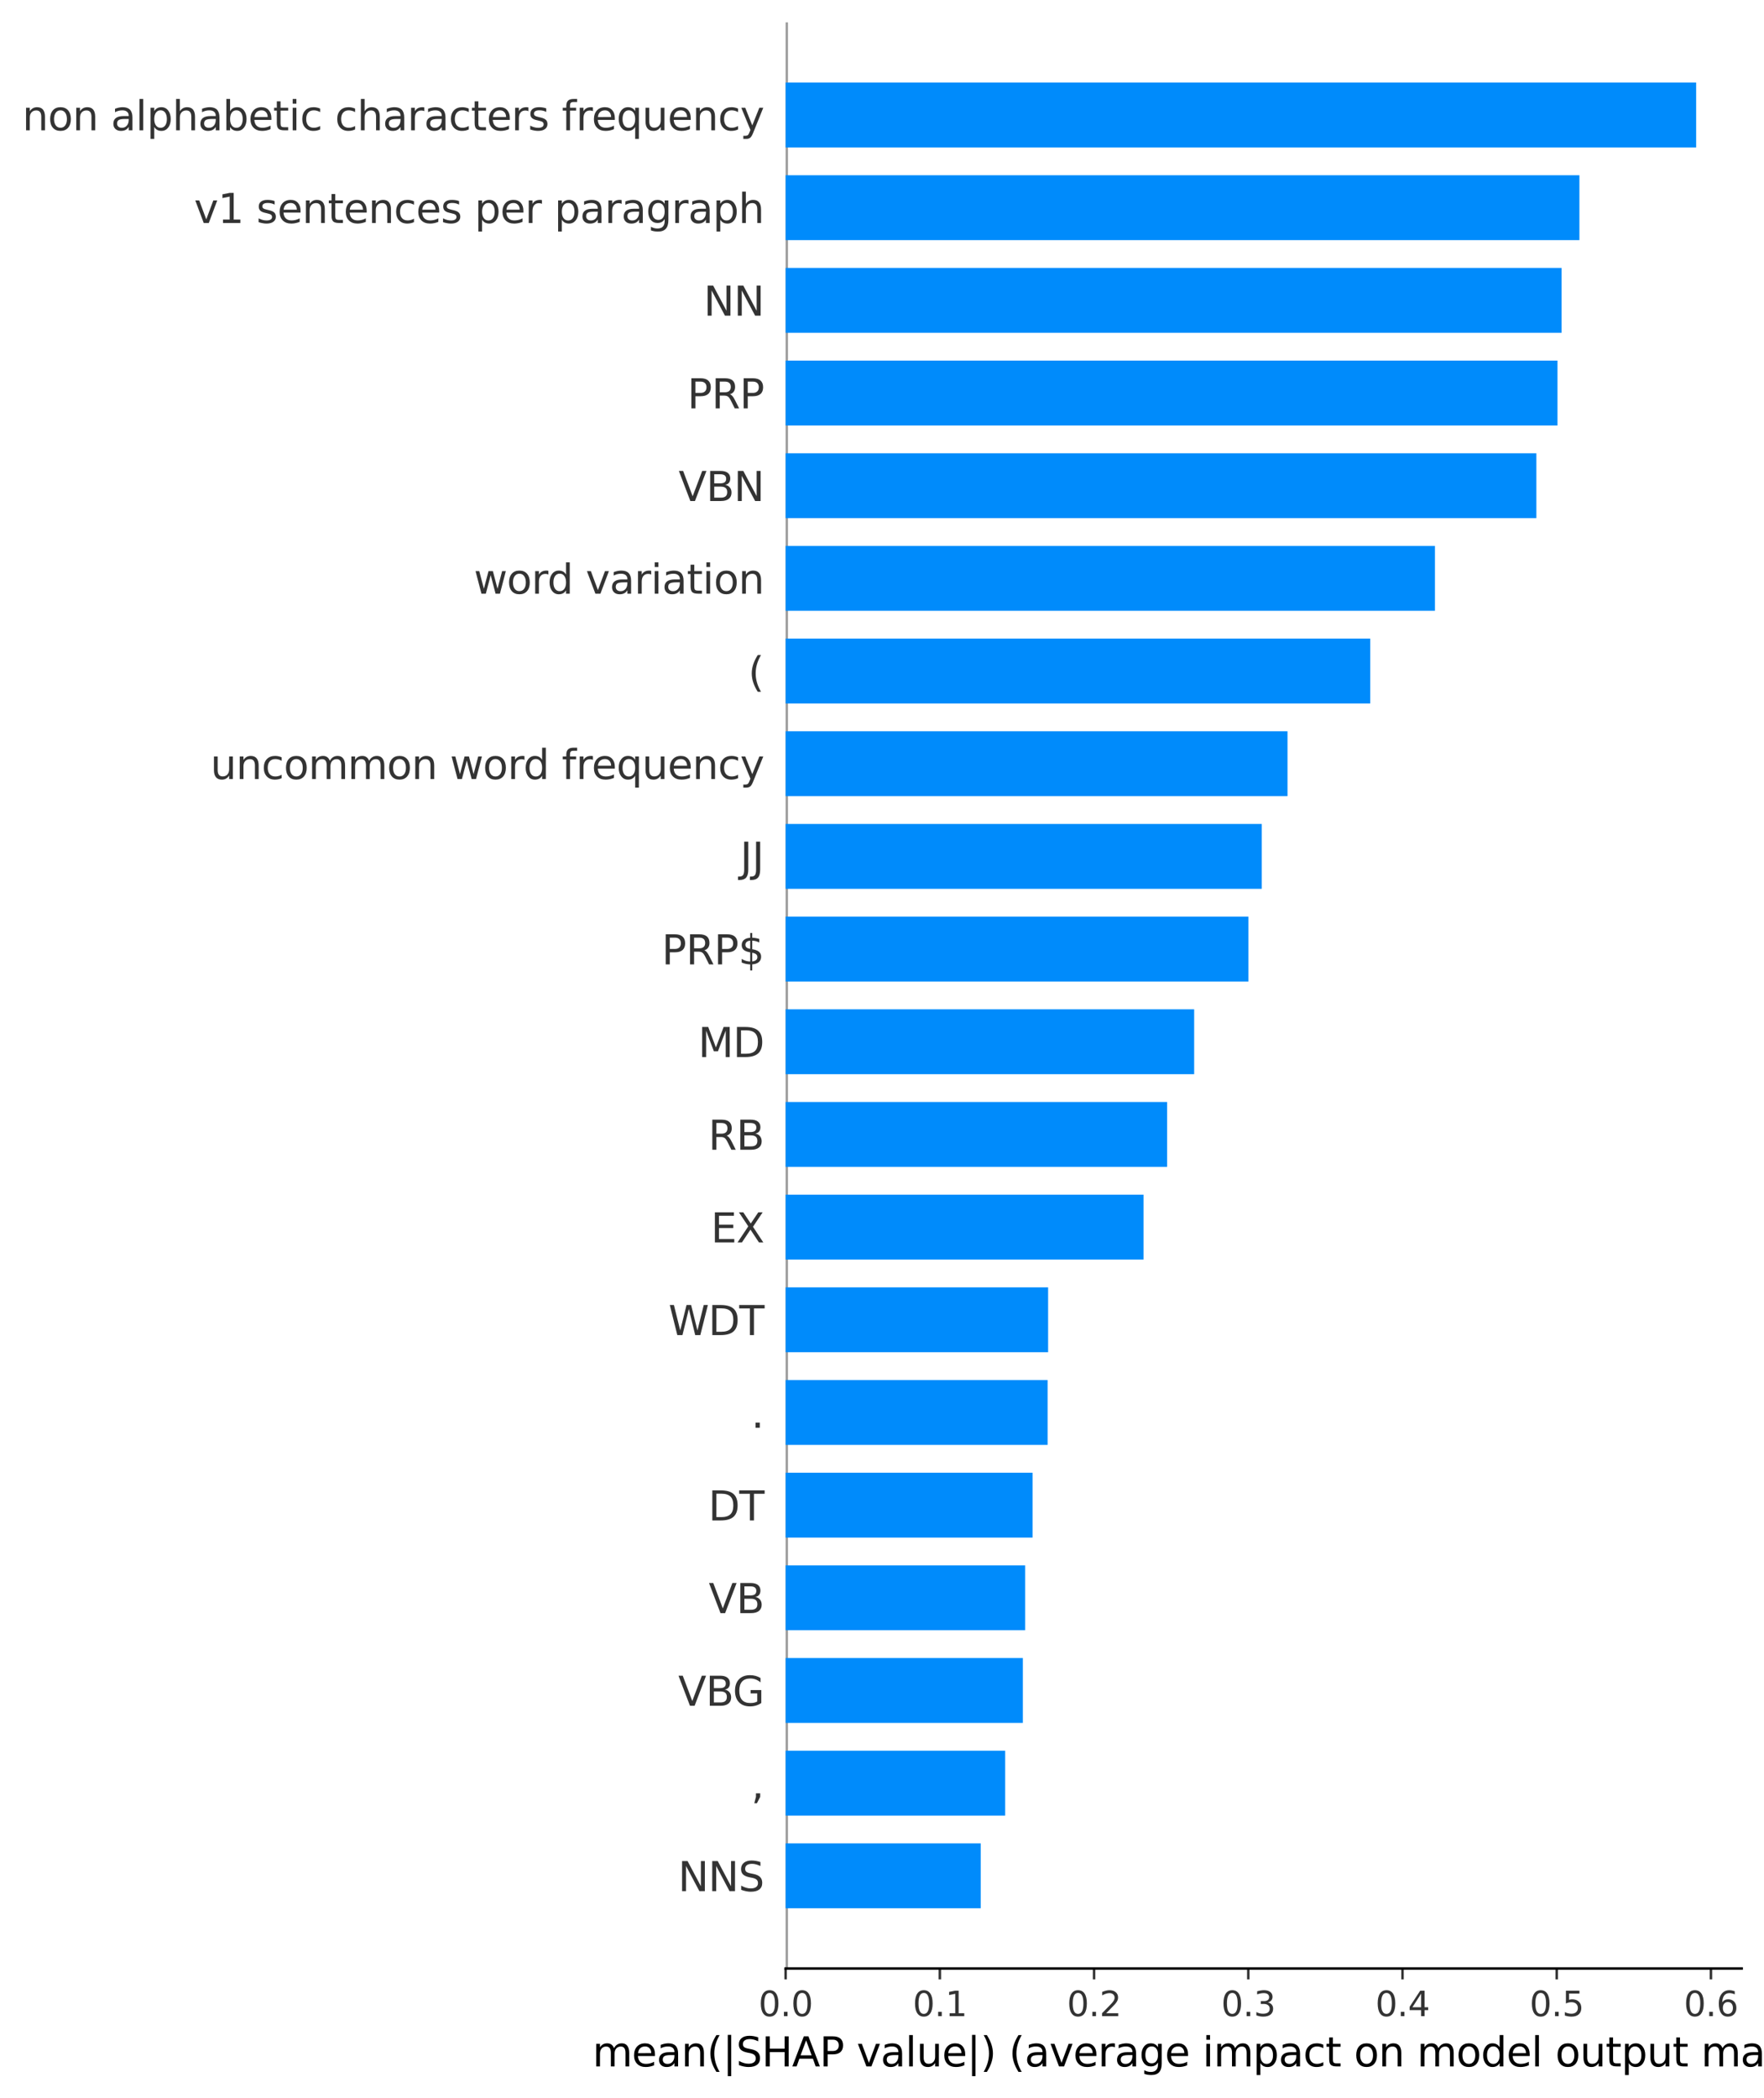 <?xml version="1.0" encoding="utf-8" standalone="no"?>
<!DOCTYPE svg PUBLIC "-//W3C//DTD SVG 1.1//EN"
  "http://www.w3.org/Graphics/SVG/1.1/DTD/svg11.dtd">
<svg xmlns:xlink="http://www.w3.org/1999/xlink" width="568.954pt" height="676.686pt" viewBox="0 0 568.954 676.686" xmlns="http://www.w3.org/2000/svg" version="1.1">
 <defs>
  <style type="text/css">*{stroke-linejoin: round; stroke-linecap: butt}</style>
 </defs>
 <g id="figure_1">
  <g id="patch_1">
   <path d="M 0 676.686 
L 568.954 676.686 
L 568.954 0 
L 0 0 
z
" style="fill: #ffffff"/>
  </g>
  <g id="axes_1">
   <g id="patch_2">
    <path d="M 253.394 634.84 
L 561.754 634.84 
L 561.754 7.2 
L 253.394 7.2 
z
" style="fill: #ffffff"/>
   </g>
   <g id="line2d_1">
    <path d="M 253.394 634.84 
L 253.394 7.2 
" clip-path="url(#pc4b02ac8a8)" style="fill: none; stroke: #999999; stroke-width: 1.5; stroke-linecap: square"/>
   </g>
   <g id="patch_3">
    <path d="M 253.394 615.413 
L 316.31 615.413 
L 316.31 594.492 
L 253.394 594.492 
z
" clip-path="url(#pc4b02ac8a8)" style="fill: #008bfb"/>
   </g>
   <g id="patch_4">
    <path d="M 253.394 585.525 
L 324.206 585.525 
L 324.206 564.604 
L 253.394 564.604 
z
" clip-path="url(#pc4b02ac8a8)" style="fill: #008bfb"/>
   </g>
   <g id="patch_5">
    <path d="M 253.394 555.638 
L 329.91 555.638 
L 329.91 534.716 
L 253.394 534.716 
z
" clip-path="url(#pc4b02ac8a8)" style="fill: #008bfb"/>
   </g>
   <g id="patch_6">
    <path d="M 253.394 525.75 
L 330.636 525.75 
L 330.636 504.829 
L 253.394 504.829 
z
" clip-path="url(#pc4b02ac8a8)" style="fill: #008bfb"/>
   </g>
   <g id="patch_7">
    <path d="M 253.394 495.863 
L 333.047 495.863 
L 333.047 474.941 
L 253.394 474.941 
z
" clip-path="url(#pc4b02ac8a8)" style="fill: #008bfb"/>
   </g>
   <g id="patch_8">
    <path d="M 253.394 465.975 
L 337.886 465.975 
L 337.886 445.054 
L 253.394 445.054 
z
" clip-path="url(#pc4b02ac8a8)" style="fill: #008bfb"/>
   </g>
   <g id="patch_9">
    <path d="M 253.394 436.087 
L 338.053 436.087 
L 338.053 415.166 
L 253.394 415.166 
z
" clip-path="url(#pc4b02ac8a8)" style="fill: #008bfb"/>
   </g>
   <g id="patch_10">
    <path d="M 253.394 406.2 
L 368.831 406.2 
L 368.831 385.278 
L 253.394 385.278 
z
" clip-path="url(#pc4b02ac8a8)" style="fill: #008bfb"/>
   </g>
   <g id="patch_11">
    <path d="M 253.394 376.312 
L 376.441 376.312 
L 376.441 355.391 
L 253.394 355.391 
z
" clip-path="url(#pc4b02ac8a8)" style="fill: #008bfb"/>
   </g>
   <g id="patch_12">
    <path d="M 253.394 346.424 
L 385.161 346.424 
L 385.161 325.503 
L 253.394 325.503 
z
" clip-path="url(#pc4b02ac8a8)" style="fill: #008bfb"/>
   </g>
   <g id="patch_13">
    <path d="M 253.394 316.537 
L 402.671 316.537 
L 402.671 295.616 
L 253.394 295.616 
z
" clip-path="url(#pc4b02ac8a8)" style="fill: #008bfb"/>
   </g>
   <g id="patch_14">
    <path d="M 253.394 286.649 
L 406.971 286.649 
L 406.971 265.728 
L 253.394 265.728 
z
" clip-path="url(#pc4b02ac8a8)" style="fill: #008bfb"/>
   </g>
   <g id="patch_15">
    <path d="M 253.394 256.762 
L 415.266 256.762 
L 415.266 235.84 
L 253.394 235.84 
z
" clip-path="url(#pc4b02ac8a8)" style="fill: #008bfb"/>
   </g>
   <g id="patch_16">
    <path d="M 253.394 226.874 
L 441.943 226.874 
L 441.943 205.953 
L 253.394 205.953 
z
" clip-path="url(#pc4b02ac8a8)" style="fill: #008bfb"/>
   </g>
   <g id="patch_17">
    <path d="M 253.394 196.986 
L 462.823 196.986 
L 462.823 176.065 
L 253.394 176.065 
z
" clip-path="url(#pc4b02ac8a8)" style="fill: #008bfb"/>
   </g>
   <g id="patch_18">
    <path d="M 253.394 167.099 
L 495.536 167.099 
L 495.536 146.177 
L 253.394 146.177 
z
" clip-path="url(#pc4b02ac8a8)" style="fill: #008bfb"/>
   </g>
   <g id="patch_19">
    <path d="M 253.394 137.211 
L 502.346 137.211 
L 502.346 116.29 
L 253.394 116.29 
z
" clip-path="url(#pc4b02ac8a8)" style="fill: #008bfb"/>
   </g>
   <g id="patch_20">
    <path d="M 253.394 107.324 
L 503.666 107.324 
L 503.666 86.402 
L 253.394 86.402 
z
" clip-path="url(#pc4b02ac8a8)" style="fill: #008bfb"/>
   </g>
   <g id="patch_21">
    <path d="M 253.394 77.436 
L 509.418 77.436 
L 509.418 56.515 
L 253.394 56.515 
z
" clip-path="url(#pc4b02ac8a8)" style="fill: #008bfb"/>
   </g>
   <g id="patch_22">
    <path d="M 253.394 47.548 
L 547.07 47.548 
L 547.07 26.627 
L 253.394 26.627 
z
" clip-path="url(#pc4b02ac8a8)" style="fill: #008bfb"/>
   </g>
   <g id="matplotlib.axis_1">
    <g id="xtick_1">
     <g id="line2d_2">
      <defs>
       <path id="m3c43932ff2" d="M 0 0 
L 0 3.5 
" style="stroke: #333333; stroke-width: 0.8"/>
      </defs>
      <g>
       <use xlink:href="#m3c43932ff2" x="253.394" y="634.84" style="fill: #333333; stroke: #333333; stroke-width: 0.8"/>
      </g>
     </g>
     <g id="text_1">
      <!-- 0.0 -->
      <g style="fill: #333333" transform="translate(244.647 650.198) scale(0.11 -0.11)">
       <defs>
        <path id="DejaVuSans-30" d="M 2034 4250 
Q 1547 4250 1301 3770 
Q 1056 3291 1056 2328 
Q 1056 1369 1301 889 
Q 1547 409 2034 409 
Q 2525 409 2770 889 
Q 3016 1369 3016 2328 
Q 3016 3291 2770 3770 
Q 2525 4250 2034 4250 
z
M 2034 4750 
Q 2819 4750 3233 4129 
Q 3647 3509 3647 2328 
Q 3647 1150 3233 529 
Q 2819 -91 2034 -91 
Q 1250 -91 836 529 
Q 422 1150 422 2328 
Q 422 3509 836 4129 
Q 1250 4750 2034 4750 
z
" transform="scale(0.016)"/>
        <path id="DejaVuSans-2e" d="M 684 794 
L 1344 794 
L 1344 0 
L 684 0 
L 684 794 
z
" transform="scale(0.016)"/>
       </defs>
       <use xlink:href="#DejaVuSans-30"/>
       <use xlink:href="#DejaVuSans-2e" x="63.623"/>
       <use xlink:href="#DejaVuSans-30" x="95.41"/>
      </g>
     </g>
    </g>
    <g id="xtick_2">
     <g id="line2d_3">
      <g>
       <use xlink:href="#m3c43932ff2" x="303.135" y="634.84" style="fill: #333333; stroke: #333333; stroke-width: 0.8"/>
      </g>
     </g>
     <g id="text_2">
      <!-- 0.1 -->
      <g style="fill: #333333" transform="translate(294.388 650.198) scale(0.11 -0.11)">
       <defs>
        <path id="DejaVuSans-31" d="M 794 531 
L 1825 531 
L 1825 4091 
L 703 3866 
L 703 4441 
L 1819 4666 
L 2450 4666 
L 2450 531 
L 3481 531 
L 3481 0 
L 794 0 
L 794 531 
z
" transform="scale(0.016)"/>
       </defs>
       <use xlink:href="#DejaVuSans-30"/>
       <use xlink:href="#DejaVuSans-2e" x="63.623"/>
       <use xlink:href="#DejaVuSans-31" x="95.41"/>
      </g>
     </g>
    </g>
    <g id="xtick_3">
     <g id="line2d_4">
      <g>
       <use xlink:href="#m3c43932ff2" x="352.876" y="634.84" style="fill: #333333; stroke: #333333; stroke-width: 0.8"/>
      </g>
     </g>
     <g id="text_3">
      <!-- 0.2 -->
      <g style="fill: #333333" transform="translate(344.13 650.198) scale(0.11 -0.11)">
       <defs>
        <path id="DejaVuSans-32" d="M 1228 531 
L 3431 531 
L 3431 0 
L 469 0 
L 469 531 
Q 828 903 1448 1529 
Q 2069 2156 2228 2338 
Q 2531 2678 2651 2914 
Q 2772 3150 2772 3378 
Q 2772 3750 2511 3984 
Q 2250 4219 1831 4219 
Q 1534 4219 1204 4116 
Q 875 4013 500 3803 
L 500 4441 
Q 881 4594 1212 4672 
Q 1544 4750 1819 4750 
Q 2544 4750 2975 4387 
Q 3406 4025 3406 3419 
Q 3406 3131 3298 2873 
Q 3191 2616 2906 2266 
Q 2828 2175 2409 1742 
Q 1991 1309 1228 531 
z
" transform="scale(0.016)"/>
       </defs>
       <use xlink:href="#DejaVuSans-30"/>
       <use xlink:href="#DejaVuSans-2e" x="63.623"/>
       <use xlink:href="#DejaVuSans-32" x="95.41"/>
      </g>
     </g>
    </g>
    <g id="xtick_4">
     <g id="line2d_5">
      <g>
       <use xlink:href="#m3c43932ff2" x="402.618" y="634.84" style="fill: #333333; stroke: #333333; stroke-width: 0.8"/>
      </g>
     </g>
     <g id="text_4">
      <!-- 0.3 -->
      <g style="fill: #333333" transform="translate(393.871 650.198) scale(0.11 -0.11)">
       <defs>
        <path id="DejaVuSans-33" d="M 2597 2516 
Q 3050 2419 3304 2112 
Q 3559 1806 3559 1356 
Q 3559 666 3084 287 
Q 2609 -91 1734 -91 
Q 1441 -91 1130 -33 
Q 819 25 488 141 
L 488 750 
Q 750 597 1062 519 
Q 1375 441 1716 441 
Q 2309 441 2620 675 
Q 2931 909 2931 1356 
Q 2931 1769 2642 2001 
Q 2353 2234 1838 2234 
L 1294 2234 
L 1294 2753 
L 1863 2753 
Q 2328 2753 2575 2939 
Q 2822 3125 2822 3475 
Q 2822 3834 2567 4026 
Q 2313 4219 1838 4219 
Q 1578 4219 1281 4162 
Q 984 4106 628 3988 
L 628 4550 
Q 988 4650 1302 4700 
Q 1616 4750 1894 4750 
Q 2613 4750 3031 4423 
Q 3450 4097 3450 3541 
Q 3450 3153 3228 2886 
Q 3006 2619 2597 2516 
z
" transform="scale(0.016)"/>
       </defs>
       <use xlink:href="#DejaVuSans-30"/>
       <use xlink:href="#DejaVuSans-2e" x="63.623"/>
       <use xlink:href="#DejaVuSans-33" x="95.41"/>
      </g>
     </g>
    </g>
    <g id="xtick_5">
     <g id="line2d_6">
      <g>
       <use xlink:href="#m3c43932ff2" x="452.359" y="634.84" style="fill: #333333; stroke: #333333; stroke-width: 0.8"/>
      </g>
     </g>
     <g id="text_5">
      <!-- 0.4 -->
      <g style="fill: #333333" transform="translate(443.612 650.198) scale(0.11 -0.11)">
       <defs>
        <path id="DejaVuSans-34" d="M 2419 4116 
L 825 1625 
L 2419 1625 
L 2419 4116 
z
M 2253 4666 
L 3047 4666 
L 3047 1625 
L 3713 1625 
L 3713 1100 
L 3047 1100 
L 3047 0 
L 2419 0 
L 2419 1100 
L 313 1100 
L 313 1709 
L 2253 4666 
z
" transform="scale(0.016)"/>
       </defs>
       <use xlink:href="#DejaVuSans-30"/>
       <use xlink:href="#DejaVuSans-2e" x="63.623"/>
       <use xlink:href="#DejaVuSans-34" x="95.41"/>
      </g>
     </g>
    </g>
    <g id="xtick_6">
     <g id="line2d_7">
      <g>
       <use xlink:href="#m3c43932ff2" x="502.1" y="634.84" style="fill: #333333; stroke: #333333; stroke-width: 0.8"/>
      </g>
     </g>
     <g id="text_6">
      <!-- 0.5 -->
      <g style="fill: #333333" transform="translate(493.353 650.198) scale(0.11 -0.11)">
       <defs>
        <path id="DejaVuSans-35" d="M 691 4666 
L 3169 4666 
L 3169 4134 
L 1269 4134 
L 1269 2991 
Q 1406 3038 1543 3061 
Q 1681 3084 1819 3084 
Q 2600 3084 3056 2656 
Q 3513 2228 3513 1497 
Q 3513 744 3044 326 
Q 2575 -91 1722 -91 
Q 1428 -91 1123 -41 
Q 819 9 494 109 
L 494 744 
Q 775 591 1075 516 
Q 1375 441 1709 441 
Q 2250 441 2565 725 
Q 2881 1009 2881 1497 
Q 2881 1984 2565 2268 
Q 2250 2553 1709 2553 
Q 1456 2553 1204 2497 
Q 953 2441 691 2322 
L 691 4666 
z
" transform="scale(0.016)"/>
       </defs>
       <use xlink:href="#DejaVuSans-30"/>
       <use xlink:href="#DejaVuSans-2e" x="63.623"/>
       <use xlink:href="#DejaVuSans-35" x="95.41"/>
      </g>
     </g>
    </g>
    <g id="xtick_7">
     <g id="line2d_8">
      <g>
       <use xlink:href="#m3c43932ff2" x="551.841" y="634.84" style="fill: #333333; stroke: #333333; stroke-width: 0.8"/>
      </g>
     </g>
     <g id="text_7">
      <!-- 0.6 -->
      <g style="fill: #333333" transform="translate(543.095 650.198) scale(0.11 -0.11)">
       <defs>
        <path id="DejaVuSans-36" d="M 2113 2584 
Q 1688 2584 1439 2293 
Q 1191 2003 1191 1497 
Q 1191 994 1439 701 
Q 1688 409 2113 409 
Q 2538 409 2786 701 
Q 3034 994 3034 1497 
Q 3034 2003 2786 2293 
Q 2538 2584 2113 2584 
z
M 3366 4563 
L 3366 3988 
Q 3128 4100 2886 4159 
Q 2644 4219 2406 4219 
Q 1781 4219 1451 3797 
Q 1122 3375 1075 2522 
Q 1259 2794 1537 2939 
Q 1816 3084 2150 3084 
Q 2853 3084 3261 2657 
Q 3669 2231 3669 1497 
Q 3669 778 3244 343 
Q 2819 -91 2113 -91 
Q 1303 -91 875 529 
Q 447 1150 447 2328 
Q 447 3434 972 4092 
Q 1497 4750 2381 4750 
Q 2619 4750 2861 4703 
Q 3103 4656 3366 4563 
z
" transform="scale(0.016)"/>
       </defs>
       <use xlink:href="#DejaVuSans-30"/>
       <use xlink:href="#DejaVuSans-2e" x="63.623"/>
       <use xlink:href="#DejaVuSans-36" x="95.41"/>
      </g>
     </g>
    </g>
    <g id="text_8">
     <!-- mean(|SHAP value|) (average impact on model output magnitude) -->
     <g transform="translate(191.105 666.421) scale(0.13 -0.13)">
      <defs>
       <path id="DejaVuSans-6d" d="M 3328 2828 
Q 3544 3216 3844 3400 
Q 4144 3584 4550 3584 
Q 5097 3584 5394 3201 
Q 5691 2819 5691 2113 
L 5691 0 
L 5113 0 
L 5113 2094 
Q 5113 2597 4934 2840 
Q 4756 3084 4391 3084 
Q 3944 3084 3684 2787 
Q 3425 2491 3425 1978 
L 3425 0 
L 2847 0 
L 2847 2094 
Q 2847 2600 2669 2842 
Q 2491 3084 2119 3084 
Q 1678 3084 1418 2786 
Q 1159 2488 1159 1978 
L 1159 0 
L 581 0 
L 581 3500 
L 1159 3500 
L 1159 2956 
Q 1356 3278 1631 3431 
Q 1906 3584 2284 3584 
Q 2666 3584 2933 3390 
Q 3200 3197 3328 2828 
z
" transform="scale(0.016)"/>
       <path id="DejaVuSans-65" d="M 3597 1894 
L 3597 1613 
L 953 1613 
Q 991 1019 1311 708 
Q 1631 397 2203 397 
Q 2534 397 2845 478 
Q 3156 559 3463 722 
L 3463 178 
Q 3153 47 2828 -22 
Q 2503 -91 2169 -91 
Q 1331 -91 842 396 
Q 353 884 353 1716 
Q 353 2575 817 3079 
Q 1281 3584 2069 3584 
Q 2775 3584 3186 3129 
Q 3597 2675 3597 1894 
z
M 3022 2063 
Q 3016 2534 2758 2815 
Q 2500 3097 2075 3097 
Q 1594 3097 1305 2825 
Q 1016 2553 972 2059 
L 3022 2063 
z
" transform="scale(0.016)"/>
       <path id="DejaVuSans-61" d="M 2194 1759 
Q 1497 1759 1228 1600 
Q 959 1441 959 1056 
Q 959 750 1161 570 
Q 1363 391 1709 391 
Q 2188 391 2477 730 
Q 2766 1069 2766 1631 
L 2766 1759 
L 2194 1759 
z
M 3341 1997 
L 3341 0 
L 2766 0 
L 2766 531 
Q 2569 213 2275 61 
Q 1981 -91 1556 -91 
Q 1019 -91 701 211 
Q 384 513 384 1019 
Q 384 1609 779 1909 
Q 1175 2209 1959 2209 
L 2766 2209 
L 2766 2266 
Q 2766 2663 2505 2880 
Q 2244 3097 1772 3097 
Q 1472 3097 1187 3025 
Q 903 2953 641 2809 
L 641 3341 
Q 956 3463 1253 3523 
Q 1550 3584 1831 3584 
Q 2591 3584 2966 3190 
Q 3341 2797 3341 1997 
z
" transform="scale(0.016)"/>
       <path id="DejaVuSans-6e" d="M 3513 2113 
L 3513 0 
L 2938 0 
L 2938 2094 
Q 2938 2591 2744 2837 
Q 2550 3084 2163 3084 
Q 1697 3084 1428 2787 
Q 1159 2491 1159 1978 
L 1159 0 
L 581 0 
L 581 3500 
L 1159 3500 
L 1159 2956 
Q 1366 3272 1645 3428 
Q 1925 3584 2291 3584 
Q 2894 3584 3203 3211 
Q 3513 2838 3513 2113 
z
" transform="scale(0.016)"/>
       <path id="DejaVuSans-28" d="M 1984 4856 
Q 1566 4138 1362 3434 
Q 1159 2731 1159 2009 
Q 1159 1288 1364 580 
Q 1569 -128 1984 -844 
L 1484 -844 
Q 1016 -109 783 600 
Q 550 1309 550 2009 
Q 550 2706 781 3412 
Q 1013 4119 1484 4856 
L 1984 4856 
z
" transform="scale(0.016)"/>
       <path id="DejaVuSans-7c" d="M 1344 4891 
L 1344 -1509 
L 813 -1509 
L 813 4891 
L 1344 4891 
z
" transform="scale(0.016)"/>
       <path id="DejaVuSans-53" d="M 3425 4513 
L 3425 3897 
Q 3066 4069 2747 4153 
Q 2428 4238 2131 4238 
Q 1616 4238 1336 4038 
Q 1056 3838 1056 3469 
Q 1056 3159 1242 3001 
Q 1428 2844 1947 2747 
L 2328 2669 
Q 3034 2534 3370 2195 
Q 3706 1856 3706 1288 
Q 3706 609 3251 259 
Q 2797 -91 1919 -91 
Q 1588 -91 1214 -16 
Q 841 59 441 206 
L 441 856 
Q 825 641 1194 531 
Q 1563 422 1919 422 
Q 2459 422 2753 634 
Q 3047 847 3047 1241 
Q 3047 1584 2836 1778 
Q 2625 1972 2144 2069 
L 1759 2144 
Q 1053 2284 737 2584 
Q 422 2884 422 3419 
Q 422 4038 858 4394 
Q 1294 4750 2059 4750 
Q 2388 4750 2728 4690 
Q 3069 4631 3425 4513 
z
" transform="scale(0.016)"/>
       <path id="DejaVuSans-48" d="M 628 4666 
L 1259 4666 
L 1259 2753 
L 3553 2753 
L 3553 4666 
L 4184 4666 
L 4184 0 
L 3553 0 
L 3553 2222 
L 1259 2222 
L 1259 0 
L 628 0 
L 628 4666 
z
" transform="scale(0.016)"/>
       <path id="DejaVuSans-41" d="M 2188 4044 
L 1331 1722 
L 3047 1722 
L 2188 4044 
z
M 1831 4666 
L 2547 4666 
L 4325 0 
L 3669 0 
L 3244 1197 
L 1141 1197 
L 716 0 
L 50 0 
L 1831 4666 
z
" transform="scale(0.016)"/>
       <path id="DejaVuSans-50" d="M 1259 4147 
L 1259 2394 
L 2053 2394 
Q 2494 2394 2734 2622 
Q 2975 2850 2975 3272 
Q 2975 3691 2734 3919 
Q 2494 4147 2053 4147 
L 1259 4147 
z
M 628 4666 
L 2053 4666 
Q 2838 4666 3239 4311 
Q 3641 3956 3641 3272 
Q 3641 2581 3239 2228 
Q 2838 1875 2053 1875 
L 1259 1875 
L 1259 0 
L 628 0 
L 628 4666 
z
" transform="scale(0.016)"/>
       <path id="DejaVuSans-20" transform="scale(0.016)"/>
       <path id="DejaVuSans-76" d="M 191 3500 
L 800 3500 
L 1894 563 
L 2988 3500 
L 3597 3500 
L 2284 0 
L 1503 0 
L 191 3500 
z
" transform="scale(0.016)"/>
       <path id="DejaVuSans-6c" d="M 603 4863 
L 1178 4863 
L 1178 0 
L 603 0 
L 603 4863 
z
" transform="scale(0.016)"/>
       <path id="DejaVuSans-75" d="M 544 1381 
L 544 3500 
L 1119 3500 
L 1119 1403 
Q 1119 906 1312 657 
Q 1506 409 1894 409 
Q 2359 409 2629 706 
Q 2900 1003 2900 1516 
L 2900 3500 
L 3475 3500 
L 3475 0 
L 2900 0 
L 2900 538 
Q 2691 219 2414 64 
Q 2138 -91 1772 -91 
Q 1169 -91 856 284 
Q 544 659 544 1381 
z
M 1991 3584 
L 1991 3584 
z
" transform="scale(0.016)"/>
       <path id="DejaVuSans-29" d="M 513 4856 
L 1013 4856 
Q 1481 4119 1714 3412 
Q 1947 2706 1947 2009 
Q 1947 1309 1714 600 
Q 1481 -109 1013 -844 
L 513 -844 
Q 928 -128 1133 580 
Q 1338 1288 1338 2009 
Q 1338 2731 1133 3434 
Q 928 4138 513 4856 
z
" transform="scale(0.016)"/>
       <path id="DejaVuSans-72" d="M 2631 2963 
Q 2534 3019 2420 3045 
Q 2306 3072 2169 3072 
Q 1681 3072 1420 2755 
Q 1159 2438 1159 1844 
L 1159 0 
L 581 0 
L 581 3500 
L 1159 3500 
L 1159 2956 
Q 1341 3275 1631 3429 
Q 1922 3584 2338 3584 
Q 2397 3584 2469 3576 
Q 2541 3569 2628 3553 
L 2631 2963 
z
" transform="scale(0.016)"/>
       <path id="DejaVuSans-67" d="M 2906 1791 
Q 2906 2416 2648 2759 
Q 2391 3103 1925 3103 
Q 1463 3103 1205 2759 
Q 947 2416 947 1791 
Q 947 1169 1205 825 
Q 1463 481 1925 481 
Q 2391 481 2648 825 
Q 2906 1169 2906 1791 
z
M 3481 434 
Q 3481 -459 3084 -895 
Q 2688 -1331 1869 -1331 
Q 1566 -1331 1297 -1286 
Q 1028 -1241 775 -1147 
L 775 -588 
Q 1028 -725 1275 -790 
Q 1522 -856 1778 -856 
Q 2344 -856 2625 -561 
Q 2906 -266 2906 331 
L 2906 616 
Q 2728 306 2450 153 
Q 2172 0 1784 0 
Q 1141 0 747 490 
Q 353 981 353 1791 
Q 353 2603 747 3093 
Q 1141 3584 1784 3584 
Q 2172 3584 2450 3431 
Q 2728 3278 2906 2969 
L 2906 3500 
L 3481 3500 
L 3481 434 
z
" transform="scale(0.016)"/>
       <path id="DejaVuSans-69" d="M 603 3500 
L 1178 3500 
L 1178 0 
L 603 0 
L 603 3500 
z
M 603 4863 
L 1178 4863 
L 1178 4134 
L 603 4134 
L 603 4863 
z
" transform="scale(0.016)"/>
       <path id="DejaVuSans-70" d="M 1159 525 
L 1159 -1331 
L 581 -1331 
L 581 3500 
L 1159 3500 
L 1159 2969 
Q 1341 3281 1617 3432 
Q 1894 3584 2278 3584 
Q 2916 3584 3314 3078 
Q 3713 2572 3713 1747 
Q 3713 922 3314 415 
Q 2916 -91 2278 -91 
Q 1894 -91 1617 61 
Q 1341 213 1159 525 
z
M 3116 1747 
Q 3116 2381 2855 2742 
Q 2594 3103 2138 3103 
Q 1681 3103 1420 2742 
Q 1159 2381 1159 1747 
Q 1159 1113 1420 752 
Q 1681 391 2138 391 
Q 2594 391 2855 752 
Q 3116 1113 3116 1747 
z
" transform="scale(0.016)"/>
       <path id="DejaVuSans-63" d="M 3122 3366 
L 3122 2828 
Q 2878 2963 2633 3030 
Q 2388 3097 2138 3097 
Q 1578 3097 1268 2742 
Q 959 2388 959 1747 
Q 959 1106 1268 751 
Q 1578 397 2138 397 
Q 2388 397 2633 464 
Q 2878 531 3122 666 
L 3122 134 
Q 2881 22 2623 -34 
Q 2366 -91 2075 -91 
Q 1284 -91 818 406 
Q 353 903 353 1747 
Q 353 2603 823 3093 
Q 1294 3584 2113 3584 
Q 2378 3584 2631 3529 
Q 2884 3475 3122 3366 
z
" transform="scale(0.016)"/>
       <path id="DejaVuSans-74" d="M 1172 4494 
L 1172 3500 
L 2356 3500 
L 2356 3053 
L 1172 3053 
L 1172 1153 
Q 1172 725 1289 603 
Q 1406 481 1766 481 
L 2356 481 
L 2356 0 
L 1766 0 
Q 1100 0 847 248 
Q 594 497 594 1153 
L 594 3053 
L 172 3053 
L 172 3500 
L 594 3500 
L 594 4494 
L 1172 4494 
z
" transform="scale(0.016)"/>
       <path id="DejaVuSans-6f" d="M 1959 3097 
Q 1497 3097 1228 2736 
Q 959 2375 959 1747 
Q 959 1119 1226 758 
Q 1494 397 1959 397 
Q 2419 397 2687 759 
Q 2956 1122 2956 1747 
Q 2956 2369 2687 2733 
Q 2419 3097 1959 3097 
z
M 1959 3584 
Q 2709 3584 3137 3096 
Q 3566 2609 3566 1747 
Q 3566 888 3137 398 
Q 2709 -91 1959 -91 
Q 1206 -91 779 398 
Q 353 888 353 1747 
Q 353 2609 779 3096 
Q 1206 3584 1959 3584 
z
" transform="scale(0.016)"/>
       <path id="DejaVuSans-64" d="M 2906 2969 
L 2906 4863 
L 3481 4863 
L 3481 0 
L 2906 0 
L 2906 525 
Q 2725 213 2448 61 
Q 2172 -91 1784 -91 
Q 1150 -91 751 415 
Q 353 922 353 1747 
Q 353 2572 751 3078 
Q 1150 3584 1784 3584 
Q 2172 3584 2448 3432 
Q 2725 3281 2906 2969 
z
M 947 1747 
Q 947 1113 1208 752 
Q 1469 391 1925 391 
Q 2381 391 2643 752 
Q 2906 1113 2906 1747 
Q 2906 2381 2643 2742 
Q 2381 3103 1925 3103 
Q 1469 3103 1208 2742 
Q 947 2381 947 1747 
z
" transform="scale(0.016)"/>
      </defs>
      <use xlink:href="#DejaVuSans-6d"/>
      <use xlink:href="#DejaVuSans-65" x="97.412"/>
      <use xlink:href="#DejaVuSans-61" x="158.936"/>
      <use xlink:href="#DejaVuSans-6e" x="220.215"/>
      <use xlink:href="#DejaVuSans-28" x="283.594"/>
      <use xlink:href="#DejaVuSans-7c" x="322.607"/>
      <use xlink:href="#DejaVuSans-53" x="356.299"/>
      <use xlink:href="#DejaVuSans-48" x="419.775"/>
      <use xlink:href="#DejaVuSans-41" x="494.971"/>
      <use xlink:href="#DejaVuSans-50" x="563.379"/>
      <use xlink:href="#DejaVuSans-20" x="623.682"/>
      <use xlink:href="#DejaVuSans-76" x="655.469"/>
      <use xlink:href="#DejaVuSans-61" x="714.648"/>
      <use xlink:href="#DejaVuSans-6c" x="775.928"/>
      <use xlink:href="#DejaVuSans-75" x="803.711"/>
      <use xlink:href="#DejaVuSans-65" x="867.09"/>
      <use xlink:href="#DejaVuSans-7c" x="928.613"/>
      <use xlink:href="#DejaVuSans-29" x="962.305"/>
      <use xlink:href="#DejaVuSans-20" x="1001.318"/>
      <use xlink:href="#DejaVuSans-28" x="1033.105"/>
      <use xlink:href="#DejaVuSans-61" x="1072.119"/>
      <use xlink:href="#DejaVuSans-76" x="1133.398"/>
      <use xlink:href="#DejaVuSans-65" x="1192.578"/>
      <use xlink:href="#DejaVuSans-72" x="1254.102"/>
      <use xlink:href="#DejaVuSans-61" x="1295.215"/>
      <use xlink:href="#DejaVuSans-67" x="1356.494"/>
      <use xlink:href="#DejaVuSans-65" x="1419.971"/>
      <use xlink:href="#DejaVuSans-20" x="1481.494"/>
      <use xlink:href="#DejaVuSans-69" x="1513.281"/>
      <use xlink:href="#DejaVuSans-6d" x="1541.064"/>
      <use xlink:href="#DejaVuSans-70" x="1638.477"/>
      <use xlink:href="#DejaVuSans-61" x="1701.953"/>
      <use xlink:href="#DejaVuSans-63" x="1763.232"/>
      <use xlink:href="#DejaVuSans-74" x="1818.213"/>
      <use xlink:href="#DejaVuSans-20" x="1857.422"/>
      <use xlink:href="#DejaVuSans-6f" x="1889.209"/>
      <use xlink:href="#DejaVuSans-6e" x="1950.391"/>
      <use xlink:href="#DejaVuSans-20" x="2013.77"/>
      <use xlink:href="#DejaVuSans-6d" x="2045.557"/>
      <use xlink:href="#DejaVuSans-6f" x="2142.969"/>
      <use xlink:href="#DejaVuSans-64" x="2204.15"/>
      <use xlink:href="#DejaVuSans-65" x="2267.627"/>
      <use xlink:href="#DejaVuSans-6c" x="2329.15"/>
      <use xlink:href="#DejaVuSans-20" x="2356.934"/>
      <use xlink:href="#DejaVuSans-6f" x="2388.721"/>
      <use xlink:href="#DejaVuSans-75" x="2449.902"/>
      <use xlink:href="#DejaVuSans-74" x="2513.281"/>
      <use xlink:href="#DejaVuSans-70" x="2552.49"/>
      <use xlink:href="#DejaVuSans-75" x="2615.967"/>
      <use xlink:href="#DejaVuSans-74" x="2679.346"/>
      <use xlink:href="#DejaVuSans-20" x="2718.555"/>
      <use xlink:href="#DejaVuSans-6d" x="2750.342"/>
      <use xlink:href="#DejaVuSans-61" x="2847.754"/>
      <use xlink:href="#DejaVuSans-67" x="2909.033"/>
      <use xlink:href="#DejaVuSans-6e" x="2972.51"/>
      <use xlink:href="#DejaVuSans-69" x="3035.889"/>
      <use xlink:href="#DejaVuSans-74" x="3063.672"/>
      <use xlink:href="#DejaVuSans-75" x="3102.881"/>
      <use xlink:href="#DejaVuSans-64" x="3166.26"/>
      <use xlink:href="#DejaVuSans-65" x="3229.736"/>
      <use xlink:href="#DejaVuSans-29" x="3291.26"/>
     </g>
    </g>
   </g>
   <g id="matplotlib.axis_2">
    <g id="ytick_1">
     <g id="text_9">
      <!-- NNS -->
      <g style="fill: #333333" transform="translate(218.69 609.891) scale(0.13 -0.13)">
       <defs>
        <path id="DejaVuSans-4e" d="M 628 4666 
L 1478 4666 
L 3547 763 
L 3547 4666 
L 4159 4666 
L 4159 0 
L 3309 0 
L 1241 3903 
L 1241 0 
L 628 0 
L 628 4666 
z
" transform="scale(0.016)"/>
       </defs>
       <use xlink:href="#DejaVuSans-4e"/>
       <use xlink:href="#DejaVuSans-4e" x="74.805"/>
       <use xlink:href="#DejaVuSans-53" x="149.609"/>
      </g>
     </g>
    </g>
    <g id="ytick_2">
     <g id="text_10">
      <!-- , -->
      <g style="fill: #333333" transform="translate(242.262 580.004) scale(0.13 -0.13)">
       <defs>
        <path id="DejaVuSans-2c" d="M 750 794 
L 1409 794 
L 1409 256 
L 897 -744 
L 494 -744 
L 750 256 
L 750 794 
z
" transform="scale(0.016)"/>
       </defs>
       <use xlink:href="#DejaVuSans-2c"/>
      </g>
     </g>
    </g>
    <g id="ytick_3">
     <g id="text_11">
      <!-- VBG -->
      <g style="fill: #333333" transform="translate(218.736 550.116) scale(0.13 -0.13)">
       <defs>
        <path id="DejaVuSans-56" d="M 1831 0 
L 50 4666 
L 709 4666 
L 2188 738 
L 3669 4666 
L 4325 4666 
L 2547 0 
L 1831 0 
z
" transform="scale(0.016)"/>
        <path id="DejaVuSans-42" d="M 1259 2228 
L 1259 519 
L 2272 519 
Q 2781 519 3026 730 
Q 3272 941 3272 1375 
Q 3272 1813 3026 2020 
Q 2781 2228 2272 2228 
L 1259 2228 
z
M 1259 4147 
L 1259 2741 
L 2194 2741 
Q 2656 2741 2882 2914 
Q 3109 3088 3109 3444 
Q 3109 3797 2882 3972 
Q 2656 4147 2194 4147 
L 1259 4147 
z
M 628 4666 
L 2241 4666 
Q 2963 4666 3353 4366 
Q 3744 4066 3744 3513 
Q 3744 3084 3544 2831 
Q 3344 2578 2956 2516 
Q 3422 2416 3680 2098 
Q 3938 1781 3938 1306 
Q 3938 681 3513 340 
Q 3088 0 2303 0 
L 628 0 
L 628 4666 
z
" transform="scale(0.016)"/>
        <path id="DejaVuSans-47" d="M 3809 666 
L 3809 1919 
L 2778 1919 
L 2778 2438 
L 4434 2438 
L 4434 434 
Q 4069 175 3628 42 
Q 3188 -91 2688 -91 
Q 1594 -91 976 548 
Q 359 1188 359 2328 
Q 359 3472 976 4111 
Q 1594 4750 2688 4750 
Q 3144 4750 3555 4637 
Q 3966 4525 4313 4306 
L 4313 3634 
Q 3963 3931 3569 4081 
Q 3175 4231 2741 4231 
Q 1884 4231 1454 3753 
Q 1025 3275 1025 2328 
Q 1025 1384 1454 906 
Q 1884 428 2741 428 
Q 3075 428 3337 486 
Q 3600 544 3809 666 
z
" transform="scale(0.016)"/>
       </defs>
       <use xlink:href="#DejaVuSans-56"/>
       <use xlink:href="#DejaVuSans-42" x="68.408"/>
       <use xlink:href="#DejaVuSans-47" x="135.262"/>
      </g>
     </g>
    </g>
    <g id="ytick_4">
     <g id="text_12">
      <!-- VB -->
      <g style="fill: #333333" transform="translate(228.582 520.229) scale(0.13 -0.13)">
       <use xlink:href="#DejaVuSans-56"/>
       <use xlink:href="#DejaVuSans-42" x="68.408"/>
      </g>
     </g>
    </g>
    <g id="ytick_5">
     <g id="text_13">
      <!-- DT -->
      <g style="fill: #333333" transform="translate(228.444 490.341) scale(0.13 -0.13)">
       <defs>
        <path id="DejaVuSans-44" d="M 1259 4147 
L 1259 519 
L 2022 519 
Q 2988 519 3436 956 
Q 3884 1394 3884 2338 
Q 3884 3275 3436 3711 
Q 2988 4147 2022 4147 
L 1259 4147 
z
M 628 4666 
L 1925 4666 
Q 3281 4666 3915 4102 
Q 4550 3538 4550 2338 
Q 4550 1131 3912 565 
Q 3275 0 1925 0 
L 628 0 
L 628 4666 
z
" transform="scale(0.016)"/>
        <path id="DejaVuSans-54" d="M -19 4666 
L 3928 4666 
L 3928 4134 
L 2272 4134 
L 2272 0 
L 1638 0 
L 1638 4134 
L -19 4134 
L -19 4666 
z
" transform="scale(0.016)"/>
       </defs>
       <use xlink:href="#DejaVuSans-44"/>
       <use xlink:href="#DejaVuSans-54" x="77.002"/>
      </g>
     </g>
    </g>
    <g id="ytick_6">
     <g id="text_14">
      <!-- . -->
      <g style="fill: #333333" transform="translate(242.262 460.453) scale(0.13 -0.13)">
       <use xlink:href="#DejaVuSans-2e"/>
      </g>
     </g>
    </g>
    <g id="ytick_7">
     <g id="text_15">
      <!-- WDT -->
      <g style="fill: #333333" transform="translate(215.59 430.566) scale(0.13 -0.13)">
       <defs>
        <path id="DejaVuSans-57" d="M 213 4666 
L 850 4666 
L 1831 722 
L 2809 4666 
L 3519 4666 
L 4500 722 
L 5478 4666 
L 6119 4666 
L 4947 0 
L 4153 0 
L 3169 4050 
L 2175 0 
L 1381 0 
L 213 4666 
z
" transform="scale(0.016)"/>
       </defs>
       <use xlink:href="#DejaVuSans-57"/>
       <use xlink:href="#DejaVuSans-44" x="98.877"/>
       <use xlink:href="#DejaVuSans-54" x="175.879"/>
      </g>
     </g>
    </g>
    <g id="ytick_8">
     <g id="text_16">
      <!-- EX -->
      <g style="fill: #333333" transform="translate(229.275 400.678) scale(0.13 -0.13)">
       <defs>
        <path id="DejaVuSans-45" d="M 628 4666 
L 3578 4666 
L 3578 4134 
L 1259 4134 
L 1259 2753 
L 3481 2753 
L 3481 2222 
L 1259 2222 
L 1259 531 
L 3634 531 
L 3634 0 
L 628 0 
L 628 4666 
z
" transform="scale(0.016)"/>
        <path id="DejaVuSans-58" d="M 403 4666 
L 1081 4666 
L 2241 2931 
L 3406 4666 
L 4084 4666 
L 2584 2425 
L 4184 0 
L 3506 0 
L 2194 1984 
L 872 0 
L 191 0 
L 1856 2491 
L 403 4666 
z
" transform="scale(0.016)"/>
       </defs>
       <use xlink:href="#DejaVuSans-45"/>
       <use xlink:href="#DejaVuSans-58" x="63.184"/>
      </g>
     </g>
    </g>
    <g id="ytick_9">
     <g id="text_17">
      <!-- RB -->
      <g style="fill: #333333" transform="translate(228.442 370.79) scale(0.13 -0.13)">
       <defs>
        <path id="DejaVuSans-52" d="M 2841 2188 
Q 3044 2119 3236 1894 
Q 3428 1669 3622 1275 
L 4263 0 
L 3584 0 
L 2988 1197 
Q 2756 1666 2539 1819 
Q 2322 1972 1947 1972 
L 1259 1972 
L 1259 0 
L 628 0 
L 628 4666 
L 2053 4666 
Q 2853 4666 3247 4331 
Q 3641 3997 3641 3322 
Q 3641 2881 3436 2590 
Q 3231 2300 2841 2188 
z
M 1259 4147 
L 1259 2491 
L 2053 2491 
Q 2509 2491 2742 2702 
Q 2975 2913 2975 3322 
Q 2975 3731 2742 3939 
Q 2509 4147 2053 4147 
L 1259 4147 
z
" transform="scale(0.016)"/>
       </defs>
       <use xlink:href="#DejaVuSans-52"/>
       <use xlink:href="#DejaVuSans-42" x="69.482"/>
      </g>
     </g>
    </g>
    <g id="ytick_10">
     <g id="text_18">
      <!-- MD -->
      <g style="fill: #333333" transform="translate(225.167 340.903) scale(0.13 -0.13)">
       <defs>
        <path id="DejaVuSans-4d" d="M 628 4666 
L 1569 4666 
L 2759 1491 
L 3956 4666 
L 4897 4666 
L 4897 0 
L 4281 0 
L 4281 4097 
L 3078 897 
L 2444 897 
L 1241 4097 
L 1241 0 
L 628 0 
L 628 4666 
z
" transform="scale(0.016)"/>
       </defs>
       <use xlink:href="#DejaVuSans-4d"/>
       <use xlink:href="#DejaVuSans-44" x="86.279"/>
      </g>
     </g>
    </g>
    <g id="ytick_11">
     <g id="text_19">
      <!-- PRP$ -->
      <g style="fill: #333333" transform="translate(213.412 311.015) scale(0.13 -0.13)">
       <defs>
        <path id="DejaVuSans-24" d="M 2163 -941 
L 1850 -941 
L 1847 0 
Q 1519 6 1191 76 
Q 863 147 531 288 
L 531 850 
Q 850 650 1176 548 
Q 1503 447 1850 444 
L 1850 1869 
Q 1159 1981 845 2250 
Q 531 2519 531 2988 
Q 531 3497 872 3790 
Q 1213 4084 1850 4128 
L 1850 4863 
L 2163 4863 
L 2163 4138 
Q 2453 4125 2725 4076 
Q 2997 4028 3256 3944 
L 3256 3397 
Q 2997 3528 2723 3600 
Q 2450 3672 2163 3684 
L 2163 2350 
Q 2872 2241 3206 1959 
Q 3541 1678 3541 1191 
Q 3541 663 3186 358 
Q 2831 53 2163 6 
L 2163 -941 
z
M 1850 2406 
L 1850 3688 
Q 1488 3647 1297 3481 
Q 1106 3316 1106 3041 
Q 1106 2772 1282 2622 
Q 1459 2472 1850 2406 
z
M 2163 1806 
L 2163 453 
Q 2559 506 2761 678 
Q 2963 850 2963 1131 
Q 2963 1406 2770 1568 
Q 2578 1731 2163 1806 
z
" transform="scale(0.016)"/>
       </defs>
       <use xlink:href="#DejaVuSans-50"/>
       <use xlink:href="#DejaVuSans-52" x="60.303"/>
       <use xlink:href="#DejaVuSans-50" x="129.785"/>
       <use xlink:href="#DejaVuSans-24" x="190.088"/>
      </g>
     </g>
    </g>
    <g id="ytick_12">
     <g id="text_20">
      <!-- JJ -->
      <g style="fill: #333333" transform="translate(238.724 281.128) scale(0.13 -0.13)">
       <defs>
        <path id="DejaVuSans-4a" d="M 628 4666 
L 1259 4666 
L 1259 325 
Q 1259 -519 939 -900 
Q 619 -1281 -91 -1281 
L -331 -1281 
L -331 -750 
L -134 -750 
Q 284 -750 456 -515 
Q 628 -281 628 325 
L 628 4666 
z
" transform="scale(0.016)"/>
       </defs>
       <use xlink:href="#DejaVuSans-4a"/>
       <use xlink:href="#DejaVuSans-4a" x="29.492"/>
      </g>
     </g>
    </g>
    <g id="ytick_13">
     <g id="text_21">
      <!-- uncommon word frequency -->
      <g style="fill: #333333" transform="translate(67.877 251.24) scale(0.13 -0.13)">
       <defs>
        <path id="DejaVuSans-77" d="M 269 3500 
L 844 3500 
L 1563 769 
L 2278 3500 
L 2956 3500 
L 3675 769 
L 4391 3500 
L 4966 3500 
L 4050 0 
L 3372 0 
L 2619 2869 
L 1863 0 
L 1184 0 
L 269 3500 
z
" transform="scale(0.016)"/>
        <path id="DejaVuSans-66" d="M 2375 4863 
L 2375 4384 
L 1825 4384 
Q 1516 4384 1395 4259 
Q 1275 4134 1275 3809 
L 1275 3500 
L 2222 3500 
L 2222 3053 
L 1275 3053 
L 1275 0 
L 697 0 
L 697 3053 
L 147 3053 
L 147 3500 
L 697 3500 
L 697 3744 
Q 697 4328 969 4595 
Q 1241 4863 1831 4863 
L 2375 4863 
z
" transform="scale(0.016)"/>
        <path id="DejaVuSans-71" d="M 947 1747 
Q 947 1113 1208 752 
Q 1469 391 1925 391 
Q 2381 391 2643 752 
Q 2906 1113 2906 1747 
Q 2906 2381 2643 2742 
Q 2381 3103 1925 3103 
Q 1469 3103 1208 2742 
Q 947 2381 947 1747 
z
M 2906 525 
Q 2725 213 2448 61 
Q 2172 -91 1784 -91 
Q 1150 -91 751 415 
Q 353 922 353 1747 
Q 353 2572 751 3078 
Q 1150 3584 1784 3584 
Q 2172 3584 2448 3432 
Q 2725 3281 2906 2969 
L 2906 3500 
L 3481 3500 
L 3481 -1331 
L 2906 -1331 
L 2906 525 
z
" transform="scale(0.016)"/>
        <path id="DejaVuSans-79" d="M 2059 -325 
Q 1816 -950 1584 -1140 
Q 1353 -1331 966 -1331 
L 506 -1331 
L 506 -850 
L 844 -850 
Q 1081 -850 1212 -737 
Q 1344 -625 1503 -206 
L 1606 56 
L 191 3500 
L 800 3500 
L 1894 763 
L 2988 3500 
L 3597 3500 
L 2059 -325 
z
" transform="scale(0.016)"/>
       </defs>
       <use xlink:href="#DejaVuSans-75"/>
       <use xlink:href="#DejaVuSans-6e" x="63.379"/>
       <use xlink:href="#DejaVuSans-63" x="126.758"/>
       <use xlink:href="#DejaVuSans-6f" x="181.738"/>
       <use xlink:href="#DejaVuSans-6d" x="242.92"/>
       <use xlink:href="#DejaVuSans-6d" x="340.332"/>
       <use xlink:href="#DejaVuSans-6f" x="437.744"/>
       <use xlink:href="#DejaVuSans-6e" x="498.926"/>
       <use xlink:href="#DejaVuSans-20" x="562.305"/>
       <use xlink:href="#DejaVuSans-77" x="594.092"/>
       <use xlink:href="#DejaVuSans-6f" x="675.879"/>
       <use xlink:href="#DejaVuSans-72" x="737.061"/>
       <use xlink:href="#DejaVuSans-64" x="776.424"/>
       <use xlink:href="#DejaVuSans-20" x="839.9"/>
       <use xlink:href="#DejaVuSans-66" x="871.688"/>
       <use xlink:href="#DejaVuSans-72" x="906.893"/>
       <use xlink:href="#DejaVuSans-65" x="945.756"/>
       <use xlink:href="#DejaVuSans-71" x="1007.279"/>
       <use xlink:href="#DejaVuSans-75" x="1070.756"/>
       <use xlink:href="#DejaVuSans-65" x="1134.135"/>
       <use xlink:href="#DejaVuSans-6e" x="1195.658"/>
       <use xlink:href="#DejaVuSans-63" x="1259.037"/>
       <use xlink:href="#DejaVuSans-79" x="1314.018"/>
      </g>
     </g>
    </g>
    <g id="ytick_14">
     <g id="text_22">
      <!-- ( -->
      <g style="fill: #333333" transform="translate(241.322 221.352) scale(0.13 -0.13)">
       <use xlink:href="#DejaVuSans-28"/>
      </g>
     </g>
    </g>
    <g id="ytick_15">
     <g id="text_23">
      <!-- word variation -->
      <g style="fill: #333333" transform="translate(152.822 191.465) scale(0.13 -0.13)">
       <use xlink:href="#DejaVuSans-77"/>
       <use xlink:href="#DejaVuSans-6f" x="81.787"/>
       <use xlink:href="#DejaVuSans-72" x="142.969"/>
       <use xlink:href="#DejaVuSans-64" x="182.332"/>
       <use xlink:href="#DejaVuSans-20" x="245.809"/>
       <use xlink:href="#DejaVuSans-76" x="277.596"/>
       <use xlink:href="#DejaVuSans-61" x="336.775"/>
       <use xlink:href="#DejaVuSans-72" x="398.055"/>
       <use xlink:href="#DejaVuSans-69" x="439.168"/>
       <use xlink:href="#DejaVuSans-61" x="466.951"/>
       <use xlink:href="#DejaVuSans-74" x="528.23"/>
       <use xlink:href="#DejaVuSans-69" x="567.439"/>
       <use xlink:href="#DejaVuSans-6f" x="595.223"/>
       <use xlink:href="#DejaVuSans-6e" x="656.404"/>
      </g>
     </g>
    </g>
    <g id="ytick_16">
     <g id="text_24">
      <!-- VBN -->
      <g style="fill: #333333" transform="translate(218.856 161.577) scale(0.13 -0.13)">
       <use xlink:href="#DejaVuSans-56"/>
       <use xlink:href="#DejaVuSans-42" x="68.408"/>
       <use xlink:href="#DejaVuSans-4e" x="137.012"/>
      </g>
     </g>
    </g>
    <g id="ytick_17">
     <g id="text_25">
      <!-- PRP -->
      <g style="fill: #333333" transform="translate(221.684 131.689) scale(0.13 -0.13)">
       <use xlink:href="#DejaVuSans-50"/>
       <use xlink:href="#DejaVuSans-52" x="60.303"/>
       <use xlink:href="#DejaVuSans-50" x="129.785"/>
      </g>
     </g>
    </g>
    <g id="ytick_18">
     <g id="text_26">
      <!-- NN -->
      <g style="fill: #333333" transform="translate(226.943 101.802) scale(0.13 -0.13)">
       <use xlink:href="#DejaVuSans-4e"/>
       <use xlink:href="#DejaVuSans-4e" x="74.805"/>
      </g>
     </g>
    </g>
    <g id="ytick_19">
     <g id="text_27">
      <!-- v1 sentences per paragraph -->
      <g style="fill: #333333" transform="translate(62.588 71.914) scale(0.13 -0.13)">
       <defs>
        <path id="DejaVuSans-73" d="M 2834 3397 
L 2834 2853 
Q 2591 2978 2328 3040 
Q 2066 3103 1784 3103 
Q 1356 3103 1142 2972 
Q 928 2841 928 2578 
Q 928 2378 1081 2264 
Q 1234 2150 1697 2047 
L 1894 2003 
Q 2506 1872 2764 1633 
Q 3022 1394 3022 966 
Q 3022 478 2636 193 
Q 2250 -91 1575 -91 
Q 1294 -91 989 -36 
Q 684 19 347 128 
L 347 722 
Q 666 556 975 473 
Q 1284 391 1588 391 
Q 1994 391 2212 530 
Q 2431 669 2431 922 
Q 2431 1156 2273 1281 
Q 2116 1406 1581 1522 
L 1381 1569 
Q 847 1681 609 1914 
Q 372 2147 372 2553 
Q 372 3047 722 3315 
Q 1072 3584 1716 3584 
Q 2034 3584 2315 3537 
Q 2597 3491 2834 3397 
z
" transform="scale(0.016)"/>
        <path id="DejaVuSans-68" d="M 3513 2113 
L 3513 0 
L 2938 0 
L 2938 2094 
Q 2938 2591 2744 2837 
Q 2550 3084 2163 3084 
Q 1697 3084 1428 2787 
Q 1159 2491 1159 1978 
L 1159 0 
L 581 0 
L 581 4863 
L 1159 4863 
L 1159 2956 
Q 1366 3272 1645 3428 
Q 1925 3584 2291 3584 
Q 2894 3584 3203 3211 
Q 3513 2838 3513 2113 
z
" transform="scale(0.016)"/>
       </defs>
       <use xlink:href="#DejaVuSans-76"/>
       <use xlink:href="#DejaVuSans-31" x="59.18"/>
       <use xlink:href="#DejaVuSans-20" x="122.803"/>
       <use xlink:href="#DejaVuSans-73" x="154.59"/>
       <use xlink:href="#DejaVuSans-65" x="206.689"/>
       <use xlink:href="#DejaVuSans-6e" x="268.213"/>
       <use xlink:href="#DejaVuSans-74" x="331.592"/>
       <use xlink:href="#DejaVuSans-65" x="370.801"/>
       <use xlink:href="#DejaVuSans-6e" x="432.324"/>
       <use xlink:href="#DejaVuSans-63" x="495.703"/>
       <use xlink:href="#DejaVuSans-65" x="550.684"/>
       <use xlink:href="#DejaVuSans-73" x="612.207"/>
       <use xlink:href="#DejaVuSans-20" x="664.307"/>
       <use xlink:href="#DejaVuSans-70" x="696.094"/>
       <use xlink:href="#DejaVuSans-65" x="759.57"/>
       <use xlink:href="#DejaVuSans-72" x="821.094"/>
       <use xlink:href="#DejaVuSans-20" x="862.207"/>
       <use xlink:href="#DejaVuSans-70" x="893.994"/>
       <use xlink:href="#DejaVuSans-61" x="957.471"/>
       <use xlink:href="#DejaVuSans-72" x="1018.75"/>
       <use xlink:href="#DejaVuSans-61" x="1059.863"/>
       <use xlink:href="#DejaVuSans-67" x="1121.143"/>
       <use xlink:href="#DejaVuSans-72" x="1184.619"/>
       <use xlink:href="#DejaVuSans-61" x="1225.732"/>
       <use xlink:href="#DejaVuSans-70" x="1287.012"/>
       <use xlink:href="#DejaVuSans-68" x="1350.488"/>
      </g>
     </g>
    </g>
    <g id="ytick_20">
     <g id="text_28">
      <!-- non alphabetic characters frequency -->
      <g style="fill: #333333" transform="translate(7.2 42.027) scale(0.13 -0.13)">
       <defs>
        <path id="DejaVuSans-62" d="M 3116 1747 
Q 3116 2381 2855 2742 
Q 2594 3103 2138 3103 
Q 1681 3103 1420 2742 
Q 1159 2381 1159 1747 
Q 1159 1113 1420 752 
Q 1681 391 2138 391 
Q 2594 391 2855 752 
Q 3116 1113 3116 1747 
z
M 1159 2969 
Q 1341 3281 1617 3432 
Q 1894 3584 2278 3584 
Q 2916 3584 3314 3078 
Q 3713 2572 3713 1747 
Q 3713 922 3314 415 
Q 2916 -91 2278 -91 
Q 1894 -91 1617 61 
Q 1341 213 1159 525 
L 1159 0 
L 581 0 
L 581 4863 
L 1159 4863 
L 1159 2969 
z
" transform="scale(0.016)"/>
       </defs>
       <use xlink:href="#DejaVuSans-6e"/>
       <use xlink:href="#DejaVuSans-6f" x="63.379"/>
       <use xlink:href="#DejaVuSans-6e" x="124.561"/>
       <use xlink:href="#DejaVuSans-20" x="187.939"/>
       <use xlink:href="#DejaVuSans-61" x="219.727"/>
       <use xlink:href="#DejaVuSans-6c" x="281.006"/>
       <use xlink:href="#DejaVuSans-70" x="308.789"/>
       <use xlink:href="#DejaVuSans-68" x="372.266"/>
       <use xlink:href="#DejaVuSans-61" x="435.645"/>
       <use xlink:href="#DejaVuSans-62" x="496.924"/>
       <use xlink:href="#DejaVuSans-65" x="560.4"/>
       <use xlink:href="#DejaVuSans-74" x="621.924"/>
       <use xlink:href="#DejaVuSans-69" x="661.133"/>
       <use xlink:href="#DejaVuSans-63" x="688.916"/>
       <use xlink:href="#DejaVuSans-20" x="743.896"/>
       <use xlink:href="#DejaVuSans-63" x="775.684"/>
       <use xlink:href="#DejaVuSans-68" x="830.664"/>
       <use xlink:href="#DejaVuSans-61" x="894.043"/>
       <use xlink:href="#DejaVuSans-72" x="955.322"/>
       <use xlink:href="#DejaVuSans-61" x="996.436"/>
       <use xlink:href="#DejaVuSans-63" x="1057.715"/>
       <use xlink:href="#DejaVuSans-74" x="1112.695"/>
       <use xlink:href="#DejaVuSans-65" x="1151.904"/>
       <use xlink:href="#DejaVuSans-72" x="1213.428"/>
       <use xlink:href="#DejaVuSans-73" x="1254.541"/>
       <use xlink:href="#DejaVuSans-20" x="1306.641"/>
       <use xlink:href="#DejaVuSans-66" x="1338.428"/>
       <use xlink:href="#DejaVuSans-72" x="1373.633"/>
       <use xlink:href="#DejaVuSans-65" x="1412.496"/>
       <use xlink:href="#DejaVuSans-71" x="1474.02"/>
       <use xlink:href="#DejaVuSans-75" x="1537.496"/>
       <use xlink:href="#DejaVuSans-65" x="1600.875"/>
       <use xlink:href="#DejaVuSans-6e" x="1662.398"/>
       <use xlink:href="#DejaVuSans-63" x="1725.777"/>
       <use xlink:href="#DejaVuSans-79" x="1780.758"/>
      </g>
     </g>
    </g>
   </g>
   <g id="patch_23">
    <path d="M 253.394 634.84 
L 561.754 634.84 
" style="fill: none; stroke: #000000; stroke-width: 0.8; stroke-linejoin: miter; stroke-linecap: square"/>
   </g>
  </g>
 </g>
 <defs>
  <clipPath id="pc4b02ac8a8">
   <rect x="253.394" y="7.2" width="308.36" height="627.64"/>
  </clipPath>
 </defs>
</svg>

